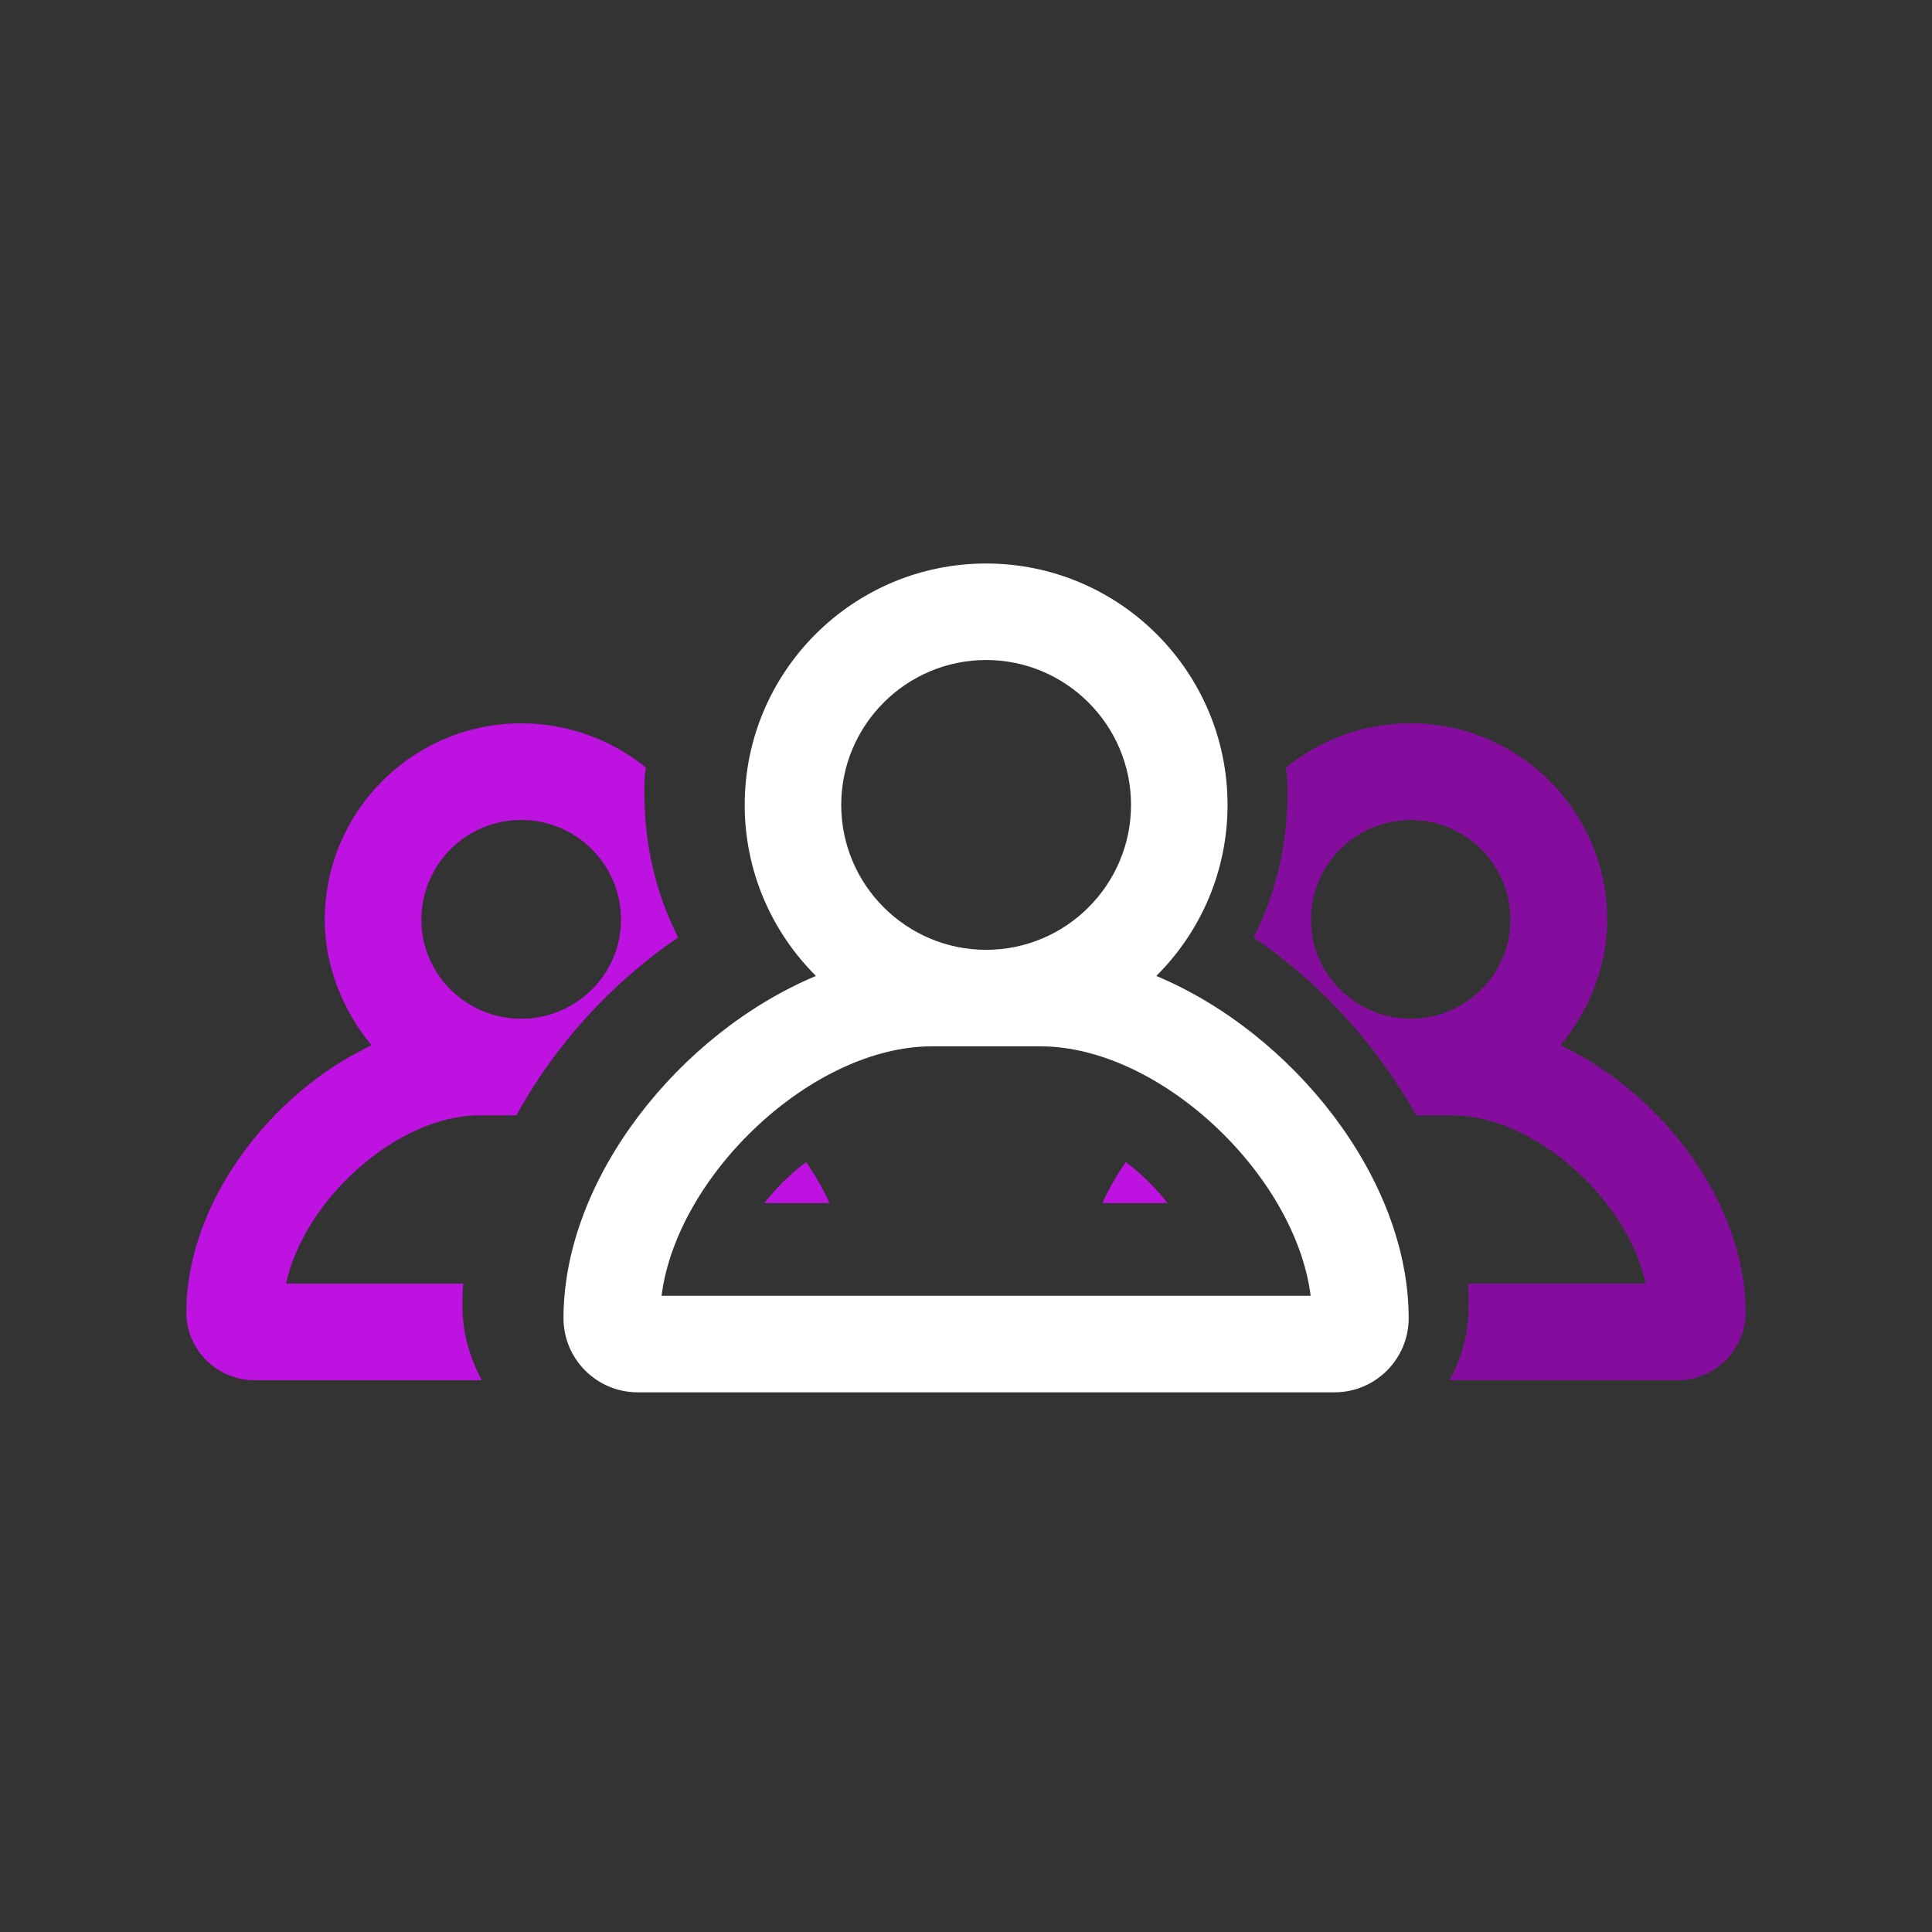 <svg width="48" height="48" viewBox="0 0 48 48" fill="none" xmlns="http://www.w3.org/2000/svg">
<rect x="0" y="0" width="48" height="48" fill="#333333" stroke="none"/>
<path fill-rule="evenodd" clip-rule="evenodd" d="M12.949 17.971C14.129 17.971 15.209 18.391 16.049 19.071C16.009 19.271 16.009 19.491 16.009 19.711C16.009 20.971 16.289 22.191 16.849 23.291C15.169 24.431 13.769 25.991 12.829 27.711H11.909C9.869 27.711 7.549 29.811 7.109 31.891H11.509C11.489 32.091 11.489 32.271 11.489 32.451C11.489 33.111 11.669 33.731 11.969 34.291H6.329C5.389 34.291 4.629 33.531 4.629 32.611C4.629 29.911 6.689 27.171 9.229 25.971C8.529 25.111 8.069 24.031 8.069 22.851C8.069 20.151 10.269 17.971 12.949 17.971ZM10.469 22.851C10.469 24.211 11.589 25.311 12.949 25.311C14.309 25.311 15.429 24.211 15.429 22.851C15.429 21.471 14.309 20.371 12.949 20.371C11.589 20.371 10.469 21.471 10.469 22.851ZM20.609 29.891H18.989C19.289 29.511 19.649 29.151 20.029 28.871C20.249 29.191 20.449 29.531 20.609 29.891ZM38.769 25.971C39.469 25.111 39.929 24.031 39.929 22.851C39.929 20.151 37.729 17.971 35.049 17.971C33.869 17.971 32.789 18.391 31.949 19.071C31.989 19.271 31.989 19.491 31.989 19.711C31.989 20.971 31.709 22.191 31.149 23.291C32.829 24.431 34.229 25.991 35.189 27.711H36.089C38.129 27.711 40.449 29.811 40.889 31.891H36.469C36.489 32.091 36.489 32.271 36.489 32.451C36.489 33.111 36.329 33.751 36.009 34.291H41.669C42.609 34.291 43.369 33.531 43.369 32.611C43.369 29.911 41.309 27.171 38.769 25.971ZM35.049 25.311C33.689 25.311 32.569 24.211 32.569 22.851C32.569 21.471 33.689 20.371 35.049 20.371C36.409 20.371 37.529 21.471 37.529 22.851C37.529 24.211 36.409 25.311 35.049 25.311ZM27.389 29.891C27.549 29.531 27.749 29.191 27.969 28.871C28.349 29.151 28.709 29.511 29.009 29.891H27.389Z" fill="#BE12E0"/>
<path fill-rule="evenodd" clip-rule="evenodd" d="M28.728 24.247C29.82 23.161 30.498 21.658 30.498 19.998C30.498 16.689 27.809 14 24.5 14C21.191 14 18.502 16.689 18.502 19.998C18.502 21.658 19.18 23.16 20.272 24.247C16.887 25.665 14 29.268 14 32.75C14 33.766 14.826 34.592 15.844 34.592H33.156C34.172 34.592 34.998 33.766 34.998 32.75C34.998 29.268 32.112 25.665 28.728 24.247ZM24.5 16.398C26.484 16.398 28.1 18.014 28.1 19.998C28.1 21.983 26.484 23.598 24.5 23.598C22.516 23.598 20.9 21.983 20.9 19.998C20.9 18.014 22.516 16.398 24.5 16.398ZM16.436 32.193C16.818 29.186 20.182 25.996 23.152 25.996H25.848C28.818 25.996 32.18 29.186 32.563 32.193H16.436Z" fill="white"/>
<path fill-rule="evenodd" clip-rule="evenodd" d="M38.77 25.971C39.47 25.111 39.93 24.031 39.93 22.851C39.93 20.151 37.73 17.971 35.05 17.971C33.87 17.971 32.79 18.391 31.95 19.071C31.99 19.271 31.99 19.491 31.99 19.711C31.99 20.971 31.71 22.191 31.15 23.291C32.83 24.431 34.23 25.991 35.19 27.711H36.09C38.13 27.711 40.45 29.811 40.89 31.891H36.47C36.49 32.091 36.49 32.271 36.49 32.451C36.49 33.111 36.33 33.751 36.01 34.291H41.67C42.61 34.291 43.37 33.531 43.37 32.611C43.37 29.911 41.31 27.171 38.77 25.971ZM35.05 25.311C33.69 25.311 32.57 24.211 32.57 22.851C32.57 21.471 33.69 20.371 35.05 20.371C36.41 20.371 37.53 21.471 37.53 22.851C37.53 24.211 36.41 25.311 35.05 25.311Z" fill="black" fill-opacity="0.3"/>
</svg>
